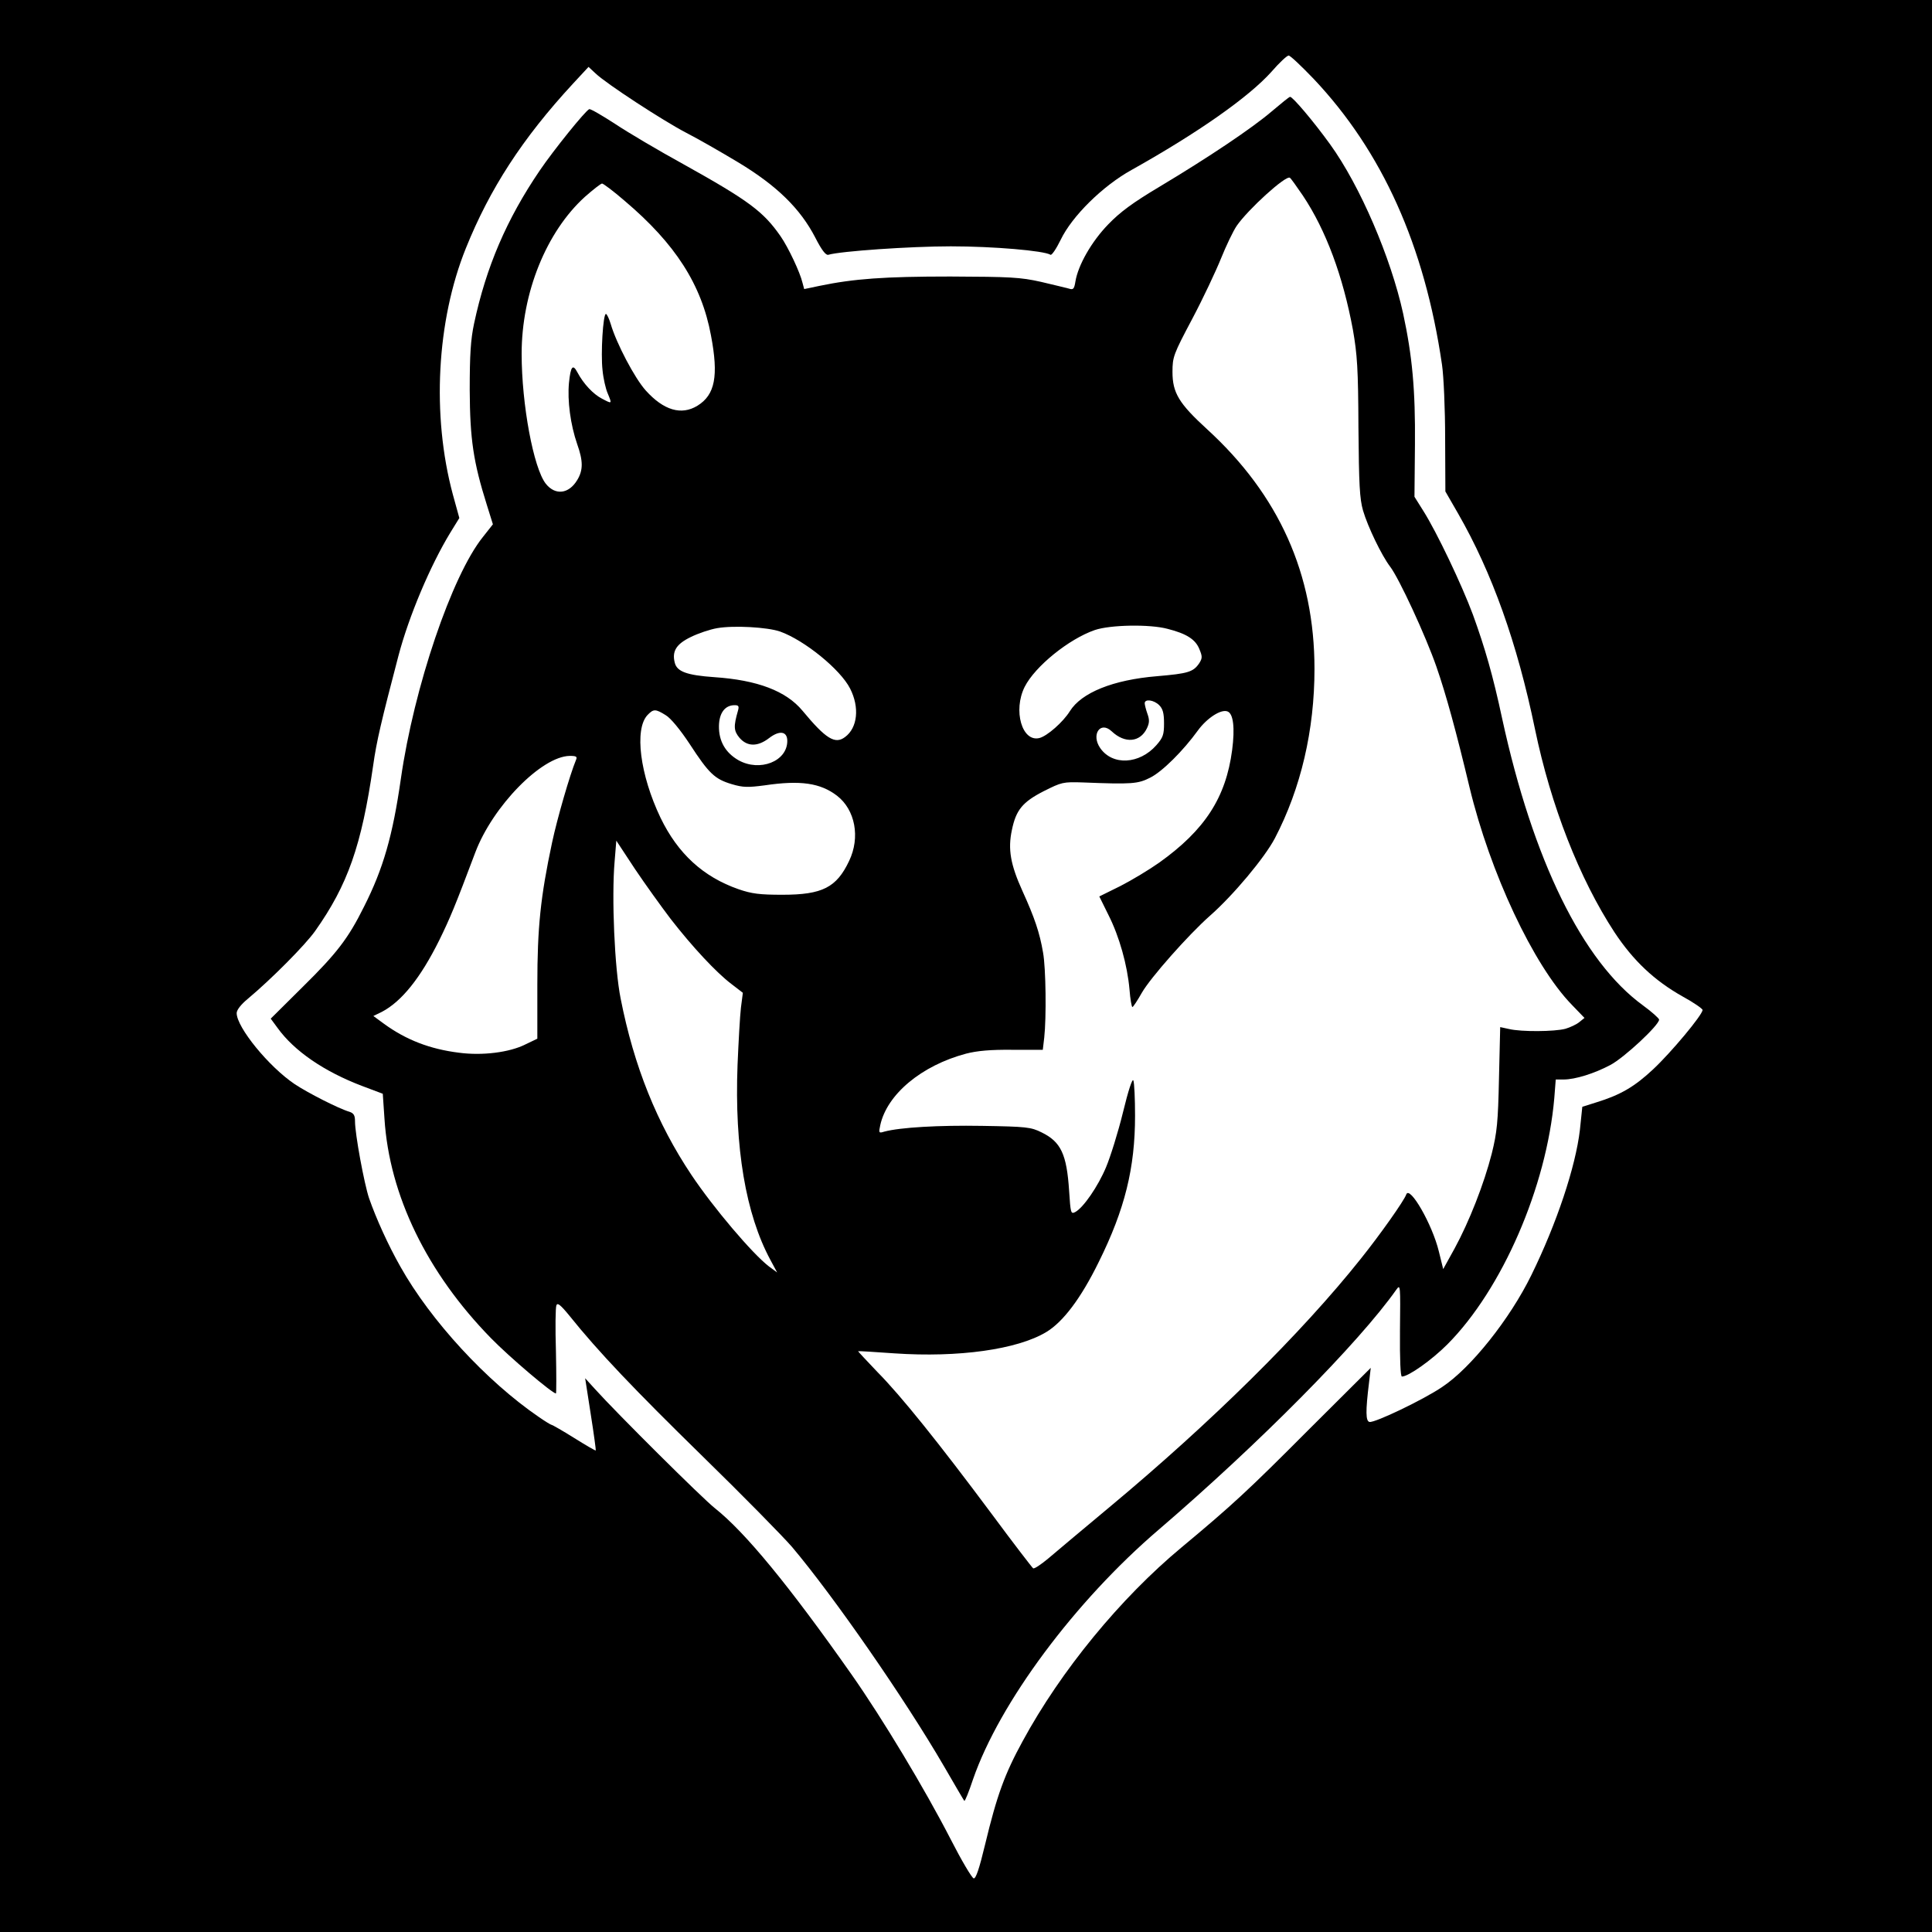 <?xml version="1.0" standalone="no"?>
<!DOCTYPE svg PUBLIC "-//W3C//DTD SVG 20010904//EN"
 "http://www.w3.org/TR/2001/REC-SVG-20010904/DTD/svg10.dtd">
<svg version="1.0" xmlns="http://www.w3.org/2000/svg"
 width="800pt" height="800pt" viewBox="0 0 800 800"
 preserveAspectRatio="xMidYMid meet">
<g transform="translate(0,800) scale(0.1,-0.1)"
fill="#000000" stroke="none">
<path d="M0 4000 l0 -4000 4000 0 4000 0 0 4000 0 4000 -4000 0 -4000 0 0
-4000z m5440 3673 c284 -301 459 -690 531 -1183 7 -47 13 -184 13 -305 l1
-220 53 -92 c140 -244 244 -534 318 -892 66 -318 184 -619 329 -841 78 -118
165 -200 282 -266 46 -25 83 -51 83 -56 0 -20 -130 -176 -205 -246 -77 -72
-135 -106 -236 -137 l-57 -18 -10 -96 c-18 -153 -96 -387 -201 -601 -89 -182
-251 -385 -369 -463 -78 -53 -279 -149 -301 -145 -16 3 -17 43 -2 164 l7 60
-261 -260 c-245 -246 -313 -309 -522 -483 -254 -211 -500 -511 -658 -802 -75
-137 -107 -225 -156 -429 -24 -100 -38 -141 -47 -140 -8 2 -51 75 -96 163
-107 208 -282 499 -409 680 -260 370 -441 590 -567 690 -51 40 -408 395 -497
494 l-40 44 23 -148 c13 -82 22 -150 21 -151 -1 -2 -42 22 -90 52 -48 30 -90
54 -93 54 -3 0 -26 14 -52 32 -217 148 -449 400 -574 623 -50 88 -100 198
-130 284 -20 60 -58 265 -58 318 0 24 -5 33 -22 39 -45 13 -174 79 -228 115
-107 72 -240 235 -240 294 0 13 18 36 46 59 98 82 238 223 279 281 135 191
192 353 240 684 14 101 34 185 105 456 43 163 131 372 215 510 l37 60 -27 98
c-88 327 -67 719 54 1019 99 246 234 455 444 682 l64 69 29 -27 c45 -43 280
-196 374 -245 47 -24 145 -80 218 -124 159 -96 256 -191 318 -311 27 -53 44
-74 54 -71 50 15 339 35 507 35 176 0 386 -18 413 -35 5 -3 24 25 42 62 47 98
174 223 293 289 277 155 487 303 580 407 32 37 64 67 71 67 7 0 53 -44 104
-97z"/>
<path d="M5265 7538 c-81 -69 -258 -188 -465 -312 -109 -65 -162 -104 -211
-155 -69 -71 -125 -169 -136 -237 -5 -31 -9 -35 -27 -29 -12 3 -64 16 -116 28
-85 19 -126 21 -375 22 -273 0 -399 -9 -543 -39 l-62 -13 -7 26 c-10 43 -59
147 -91 193 -71 102 -131 147 -402 298 -102 56 -229 131 -283 167 -54 35 -102
63 -107 61 -15 -5 -148 -170 -205 -254 -138 -203 -222 -400 -272 -634 -14 -66
-18 -128 -18 -275 1 -204 15 -298 71 -476 l25 -80 -41 -52 c-129 -160 -286
-624 -340 -1001 -34 -237 -73 -373 -153 -531 -65 -131 -113 -193 -253 -331
l-133 -132 28 -38 c69 -96 193 -181 351 -241 l85 -32 7 -103 c20 -317 176
-638 441 -909 76 -78 254 -229 269 -229 2 0 2 79 0 175 -3 96 -2 181 2 190 4
12 17 2 53 -42 120 -150 272 -309 551 -582 167 -163 334 -333 372 -377 172
-204 465 -626 629 -908 44 -76 82 -141 84 -143 3 -2 19 38 36 89 110 318 423
738 769 1034 416 357 829 774 984 994 17 24 17 17 15 -168 -1 -123 2 -192 8
-192 27 0 123 68 188 133 227 228 411 652 443 1020 l6 77 32 0 c49 0 128 25
194 60 57 30 202 165 202 188 0 5 -30 32 -67 59 -250 182 -455 600 -583 1188
-38 178 -71 292 -121 430 -47 126 -150 342 -205 429 l-37 59 2 216 c2 226 -11
367 -49 543 -51 232 -178 528 -302 700 -70 97 -156 198 -166 197 -4 0 -38 -28
-77 -61z m130 -348 c96 -144 166 -334 207 -555 18 -103 22 -161 23 -405 2
-237 5 -295 19 -344 20 -68 77 -186 112 -232 37 -48 148 -288 192 -415 40
-115 82 -269 137 -499 85 -353 264 -736 423 -900 l53 -55 -21 -17 c-12 -10
-38 -22 -58 -28 -45 -12 -183 -13 -233 -1 l-37 8 -5 -211 c-4 -184 -8 -224
-30 -313 -32 -125 -93 -281 -154 -393 l-47 -85 -18 73 c-27 112 -121 275 -135
236 -9 -26 -108 -166 -188 -266 -246 -309 -621 -679 -1040 -1028 -110 -92
-224 -187 -254 -213 -30 -25 -58 -44 -63 -41 -5 4 -82 104 -170 223 -222 298
-377 491 -475 590 -45 47 -81 86 -80 86 1 1 69 -3 151 -9 265 -18 508 16 628
88 70 42 144 140 218 291 108 218 150 389 150 605 0 70 -3 136 -7 146 -4 10
-21 -41 -43 -132 -20 -82 -52 -184 -70 -227 -33 -79 -94 -168 -128 -186 -18
-9 -19 -4 -25 88 -10 152 -34 203 -114 242 -44 22 -63 24 -247 27 -178 3 -338
-6 -405 -24 -22 -7 -23 -5 -16 27 28 128 171 247 355 296 46 12 103 17 191 16
l127 0 6 51 c9 81 7 287 -5 352 -14 82 -35 144 -85 254 -50 110 -61 174 -44
253 17 83 44 116 132 161 74 37 79 39 164 36 201 -8 226 -6 277 20 50 25 137
112 197 195 37 51 96 90 123 79 24 -9 31 -68 19 -160 -26 -197 -113 -331 -302
-466 -41 -29 -114 -73 -161 -97 l-87 -43 38 -77 c45 -89 78 -207 87 -308 3
-40 9 -73 12 -73 3 0 21 27 39 59 36 63 193 240 281 318 98 86 228 242 270
322 108 207 164 448 164 701 0 393 -147 720 -444 992 -117 107 -144 151 -144
238 0 62 4 73 82 220 45 85 98 198 119 250 21 52 50 113 65 135 47 68 203 210
220 199 4 -2 28 -36 54 -74z m-2808 -22 c209 -177 318 -346 357 -557 32 -168
17 -246 -56 -291 -67 -41 -140 -19 -214 63 -46 51 -122 196 -145 275 -7 23
-16 42 -20 42 -12 0 -22 -165 -14 -233 3 -33 13 -77 21 -95 19 -46 19 -45 -23
-23 -37 19 -77 62 -102 109 -19 36 -28 26 -35 -43 -7 -74 6 -173 34 -254 25
-70 25 -108 0 -149 -35 -58 -91 -64 -130 -15 -51 65 -100 329 -100 538 0 252
102 505 262 650 34 30 66 55 71 55 5 0 48 -32 94 -72z m643 -1783 c101 -36
250 -157 290 -236 40 -78 31 -163 -21 -201 -41 -31 -79 -8 -176 109 -68 82
-187 127 -365 139 -114 8 -155 23 -164 60 -12 47 6 77 66 106 30 15 80 32 110
37 69 12 208 4 260 -14z m1605 11 c79 -20 115 -44 131 -83 13 -31 13 -38 0
-59 -25 -37 -47 -43 -175 -54 -182 -15 -313 -68 -361 -145 -28 -45 -94 -103
-126 -111 -72 -18 -110 114 -61 212 43 85 183 198 290 235 64 22 228 25 302 5z
m-35 -316 c15 -15 20 -33 20 -75 0 -47 -4 -59 -32 -91 -70 -79 -181 -85 -232
-12 -39 56 0 114 47 70 55 -52 118 -46 146 12 11 23 11 36 2 61 -6 17 -11 37
-11 43 0 19 38 14 60 -8z m-1744 -22 c-19 -66 -18 -84 6 -113 32 -37 75 -38
123 -1 43 33 75 28 75 -12 0 -85 -114 -129 -202 -80 -54 31 -82 79 -81 142 1
54 25 86 65 86 16 0 19 -4 14 -22z m-300 -19 c21 -12 61 -61 100 -120 80 -123
104 -145 174 -166 47 -14 67 -14 136 -5 148 22 231 10 300 -43 75 -58 97 -172
50 -270 -52 -110 -111 -140 -276 -140 -94 0 -127 4 -182 23 -146 51 -251 147
-323 296 -85 178 -109 366 -54 425 25 26 33 26 75 0z m-371 -186 c-25 -60 -78
-243 -99 -342 -48 -225 -61 -352 -61 -589 l0 -223 -50 -24 c-66 -33 -178 -47
-275 -34 -120 15 -218 53 -309 119 l-45 33 35 17 c82 43 160 140 238 297 44
90 64 137 149 363 72 191 274 398 391 400 28 0 32 -3 26 -17z m392 -658 c90
-116 190 -223 251 -269 l48 -37 -8 -62 c-4 -34 -10 -141 -14 -237 -13 -342 34
-618 136 -807 l28 -52 -34 25 c-69 53 -230 243 -321 379 -143 214 -238 450
-293 730 -25 123 -38 419 -25 568 l7 86 77 -117 c43 -64 110 -157 148 -207z"/>
</g>
</svg>
